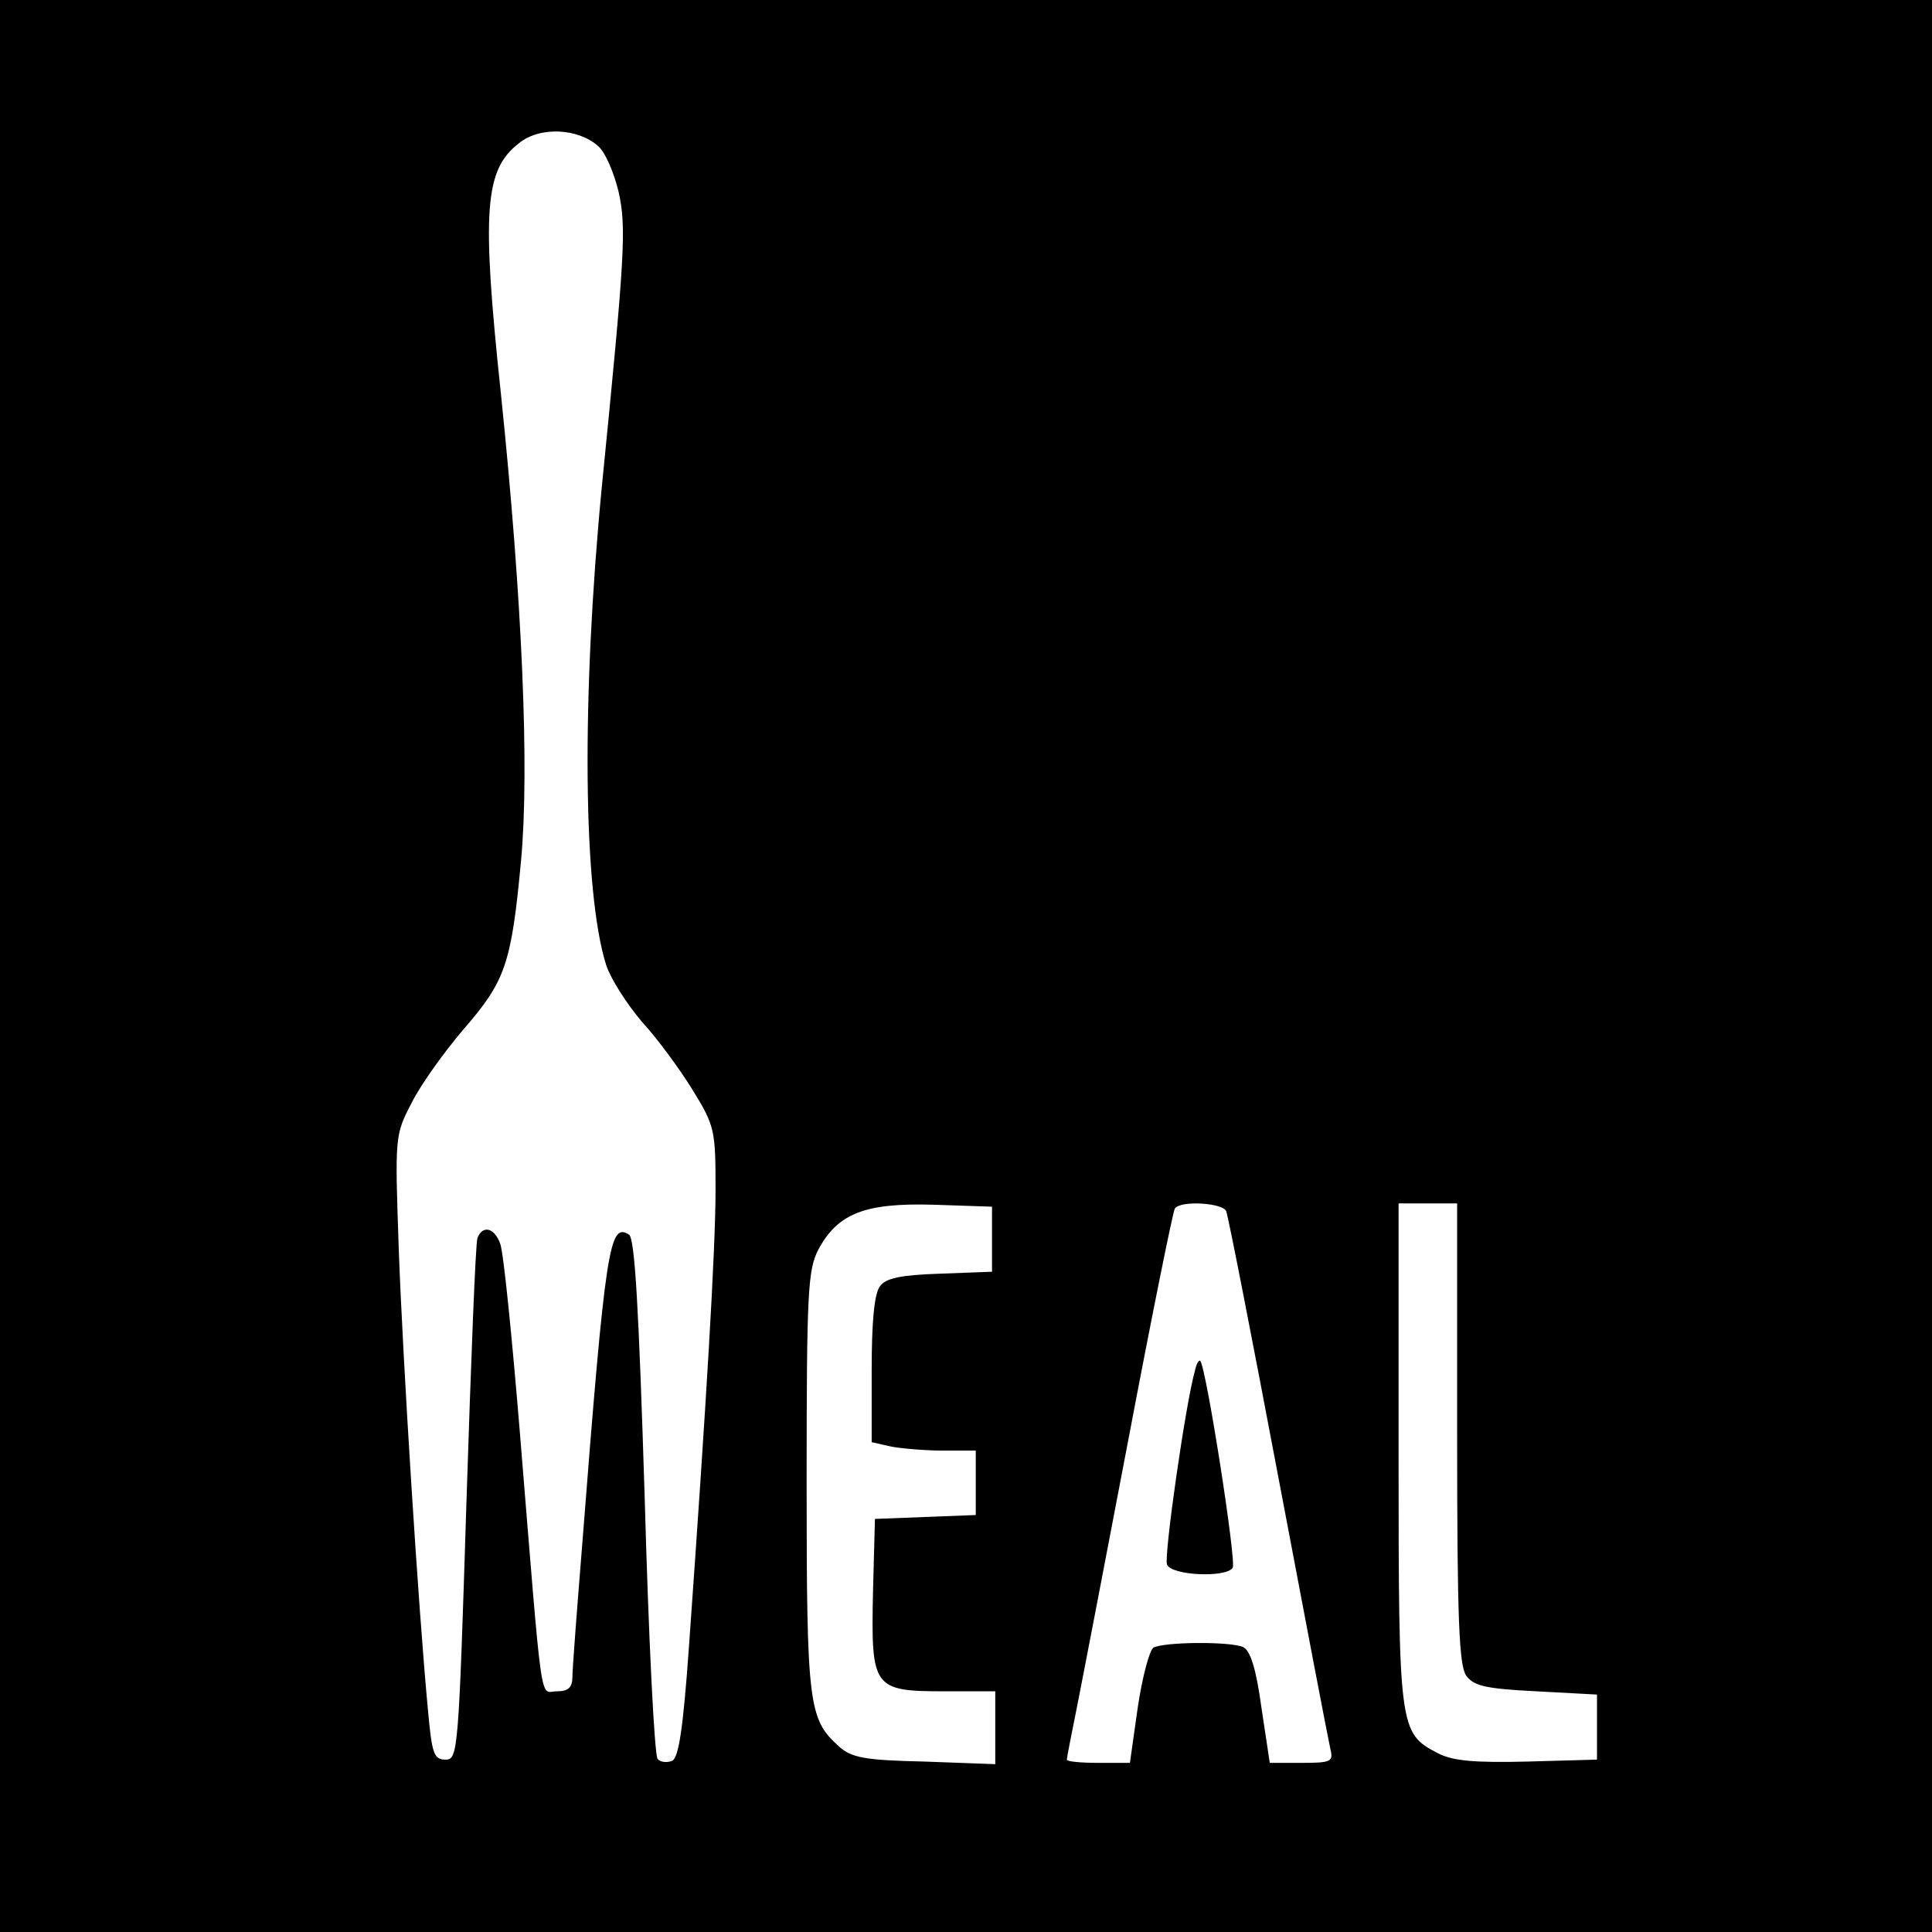 <svg xmlns="http://www.w3.org/2000/svg" width="396" height="396" preserveAspectRatio="xMidYMid meet" version="1.0" viewBox="0 0 297 297"><g fill="#000" stroke="none"><path d="M0 1485 l0 -1485 1485 0 1485 0 0 1485 0 1485 -1485 0 -1485 0 0 -1485z m920 1260 c11 -10 24 -41 31 -70 12 -55 10 -94 -26 -455 -31 -322 -29 -621 7 -734 7 -21 32 -60 55 -87 24 -26 59 -74 78 -105 34 -55 35 -62 35 -153 0 -91 -14 -326 -41 -704 -9 -127 -16 -170 -26 -174 -8 -3 -18 -2 -22 3 -5 5 -14 187 -20 404 -9 288 -15 396 -24 402 -30 19 -36 -14 -72 -477 -8 -99 -15 -190 -15 -202 0 -17 -6 -23 -24 -23 -27 0 -21 -40 -57 400 -12 146 -25 275 -30 288 -9 25 -27 29 -35 9 -3 -8 -10 -191 -17 -408 -12 -383 -13 -394 -32 -394 -18 0 -21 9 -27 75 -15 158 -39 542 -45 710 -6 174 -6 175 20 225 14 28 50 78 79 112 65 75 74 100 89 260 13 140 2 400 -31 718 -30 283 -25 344 28 385 32 26 91 23 122 -5z m605 -1680 l0 -50 -80 -3 c-61 -2 -83 -7 -92 -19 -9 -11 -13 -55 -13 -129 l0 -111 31 -7 c17 -3 53 -6 80 -6 l49 0 0 -50 0 -49 -77 -3 -78 -3 -3 -114 c-3 -146 0 -151 110 -151 l78 0 0 -56 0 -56 -109 4 c-92 2 -112 6 -131 23 -47 42 -50 63 -50 407 0 294 2 326 18 357 30 56 72 72 177 69 l90 -3 0 -50z m360 43 c3 -7 39 -191 80 -408 41 -217 77 -405 80 -418 5 -20 2 -22 -44 -22 l-49 0 -13 86 c-8 59 -17 87 -28 92 -20 9 -123 8 -138 -1 -6 -4 -17 -45 -24 -92 l-12 -85 -49 0 c-26 0 -48 2 -48 5 0 3 7 38 15 78 8 40 44 227 80 416 36 190 68 348 71 353 8 13 74 9 79 -4z m355 -341 c0 -289 3 -357 14 -373 12 -16 30 -20 108 -24 l93 -5 0 -50 0 -50 -107 -3 c-82 -2 -115 1 -138 13 -59 31 -60 36 -60 460 l0 385 45 0 45 0 0 -353z" transform="translate(0,297) scale(0.1,-0.1)"/><path d="M1837 863 c-14 -48 -48 -285 -43 -298 6 -17 91 -21 101 -5 6 9 -41 310 -50 318 -2 2 -6 -5 -8 -15z" transform="translate(0,297) scale(0.1,-0.1)"/></g></svg>